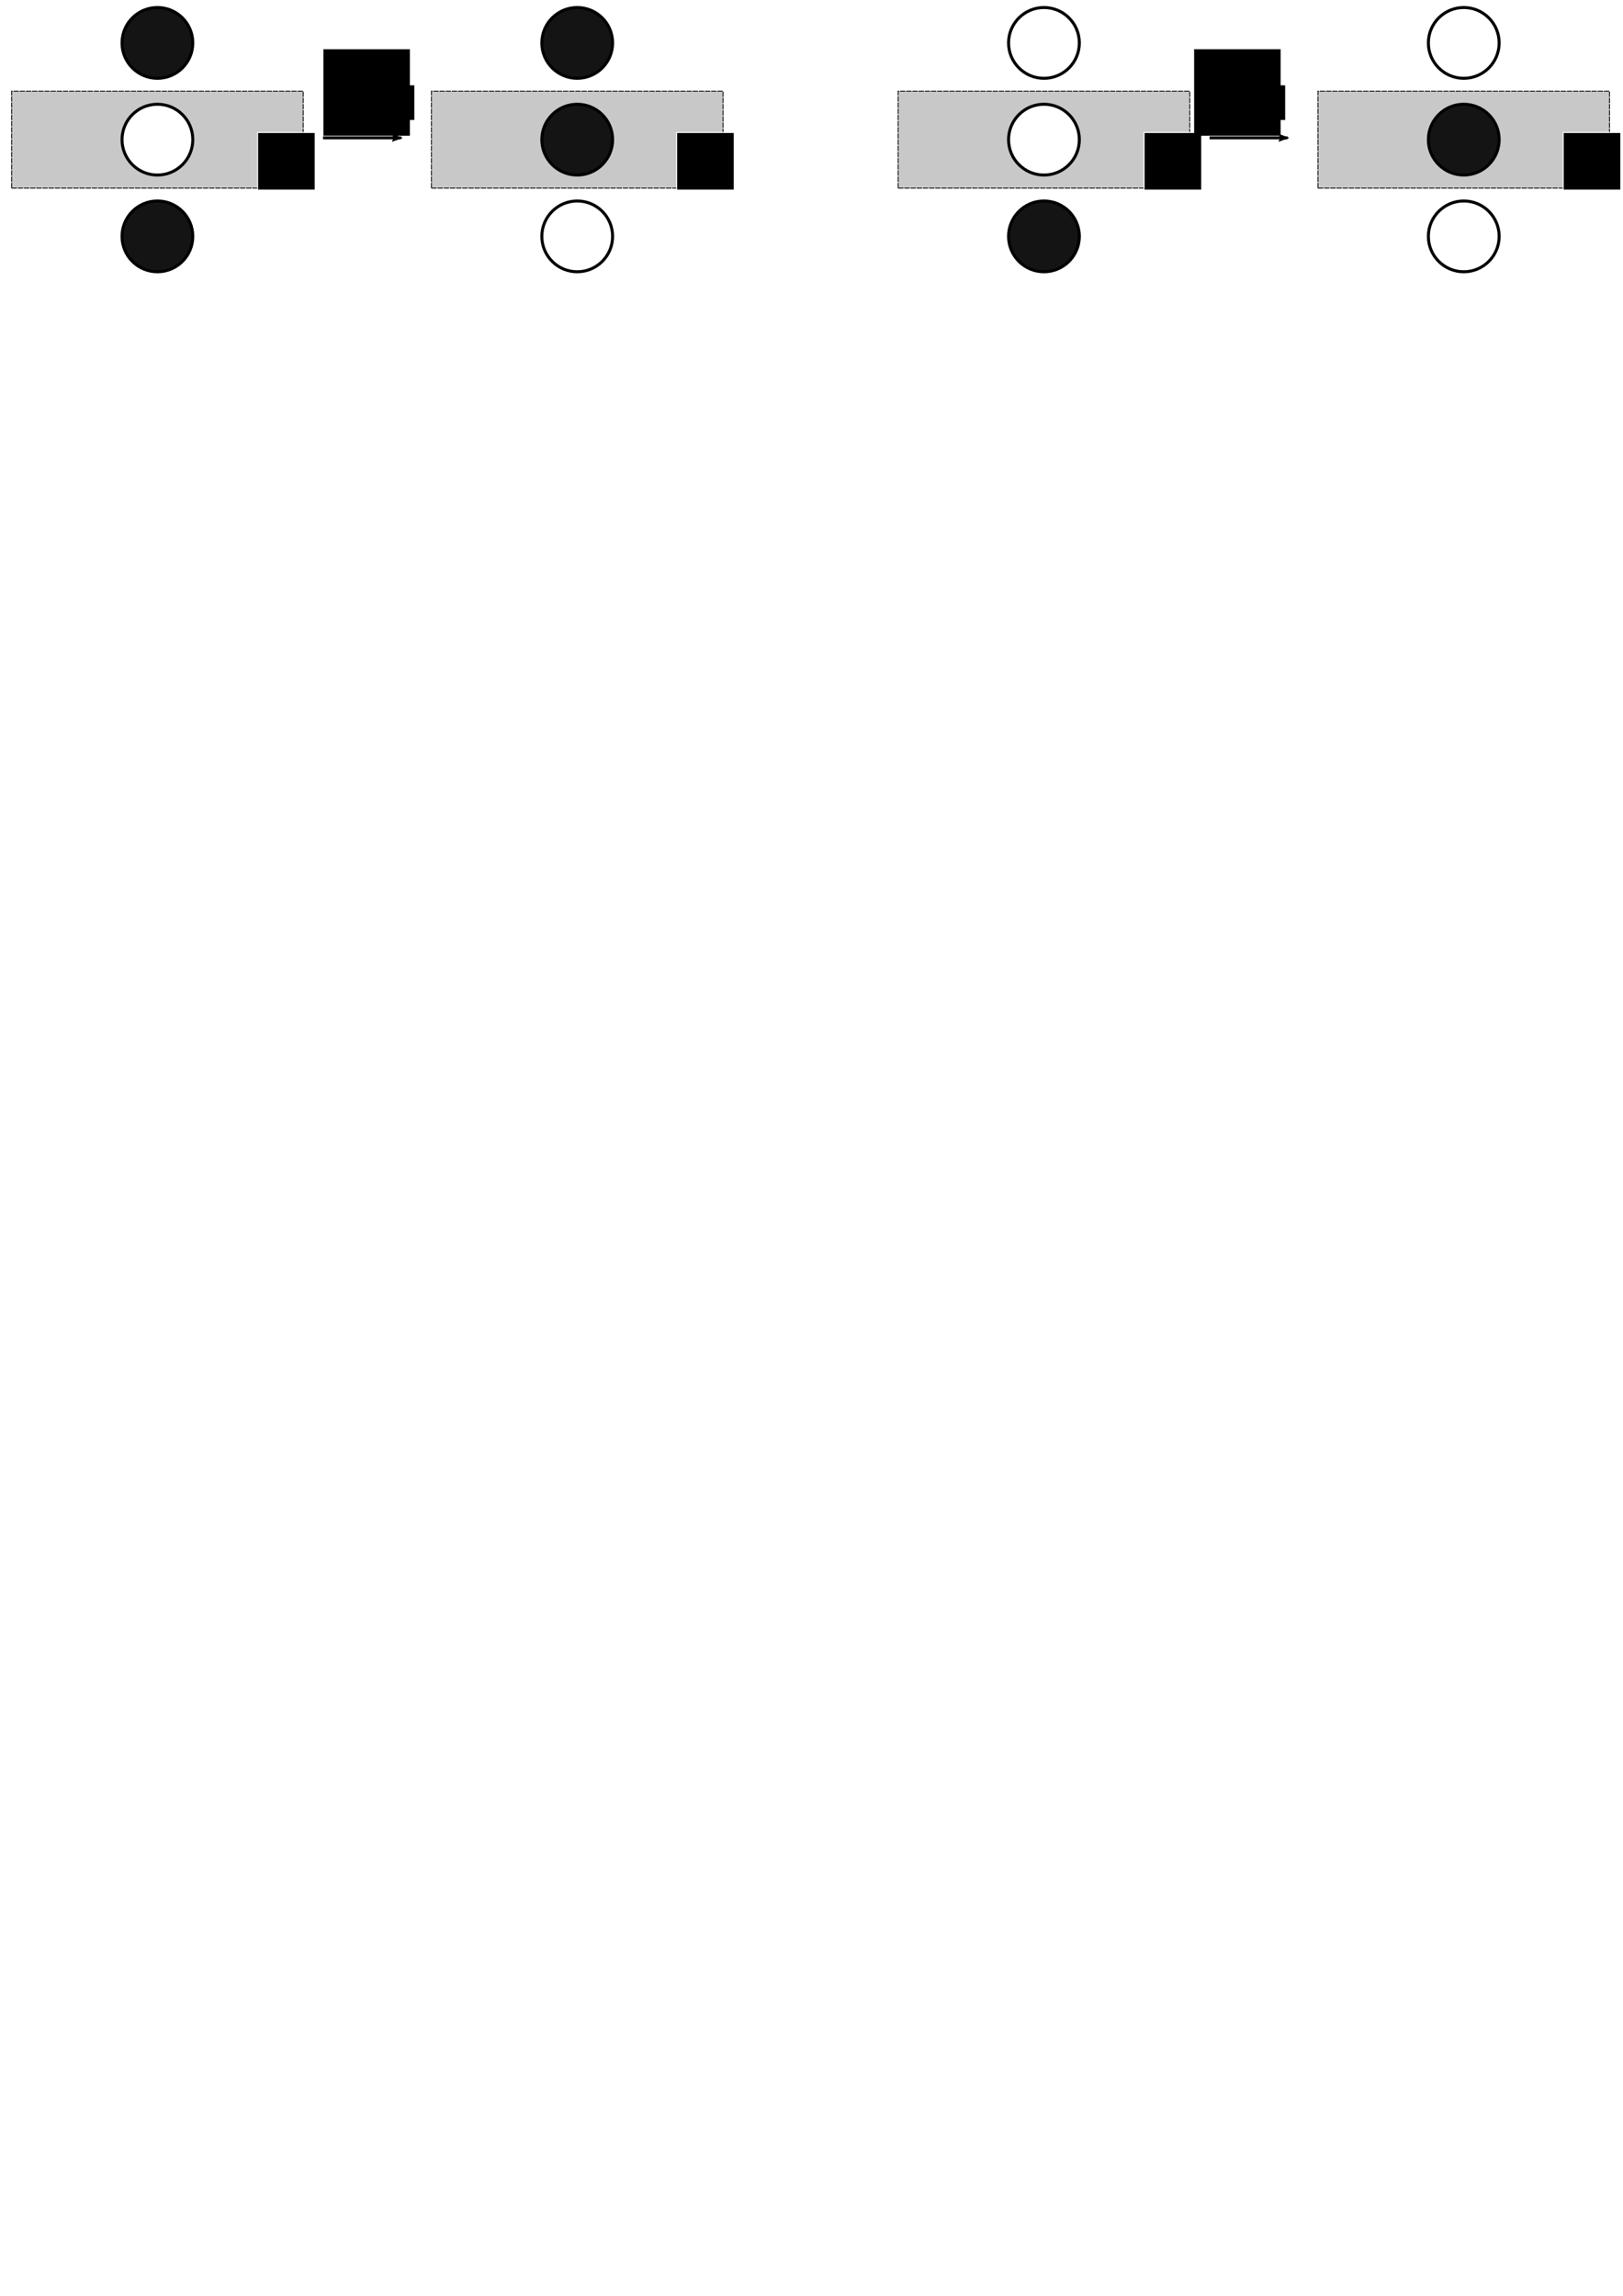 <?xml version="1.0" encoding="UTF-8" standalone="no"?>
<!-- Created with Inkscape (http://www.inkscape.org/) -->

<svg
   xmlns:dc="http://purl.org/dc/elements/1.1/"
   xmlns:cc="http://creativecommons.org/ns#"
   xmlns:rdf="http://www.w3.org/1999/02/22-rdf-syntax-ns#"
   xmlns:svg="http://www.w3.org/2000/svg"
   xmlns="http://www.w3.org/2000/svg"
   xmlns:sodipodi="http://sodipodi.sourceforge.net/DTD/sodipodi-0.dtd"
   xmlns:inkscape="http://www.inkscape.org/namespaces/inkscape"
   width="210mm"
   height="297mm"
   viewBox="0 0 744.094 1052.362"
   id="svg8063"
   version="1.1"
   inkscape:version="0.91 r13725"
   inkscape:export-filename="/home/jhell/research/writingsPhD/graphical/ndDBRateDefns.png"
   inkscape:export-xdpi="300"
   inkscape:export-ydpi="300"
   sodipodi:docname="ndDBRateDefnBase.svg">
  <defs
     id="defs8065">
    <marker
       inkscape:stockid="Arrow2Lend"
       orient="auto"
       refY="0"
       refX="0"
       id="Arrow2Lend-4"
       style="overflow:visible"
       inkscape:isstock="true">
      <path
         inkscape:connector-curvature="0"
         id="path5235"
         style="fill:#000000;fill-opacity:1;fill-rule:evenodd;stroke:#000000;stroke-width:0.625;stroke-linejoin:round;stroke-opacity:1"
         d="M 8.719,4.034 -2.207,0.016 8.719,-4.002 c -1.745,2.372 -1.735,5.617 -6e-7,8.035 z"
         transform="matrix(-1.1,0,0,-1.1,-1.1,0)" />
    </marker>
    <marker
       inkscape:stockid="Arrow2Lend"
       orient="auto"
       refY="0"
       refX="0"
       id="marker8009"
       style="overflow:visible"
       inkscape:isstock="true">
      <path
         inkscape:connector-curvature="0"
         id="path8011"
         style="fill:#000000;fill-opacity:1;fill-rule:evenodd;stroke:#000000;stroke-width:0.625;stroke-linejoin:round;stroke-opacity:1"
         d="M 8.719,4.034 -2.207,0.016 8.719,-4.002 c -1.745,2.372 -1.735,5.617 -6e-7,8.035 z"
         transform="matrix(-1.1,0,0,-1.1,-1.1,0)" />
    </marker>
    <marker
       inkscape:stockid="Arrow2Lend"
       orient="auto"
       refY="0"
       refX="0"
       id="Arrow2Lend-4-5"
       style="overflow:visible"
       inkscape:isstock="true">
      <path
         inkscape:connector-curvature="0"
         id="path5235-3"
         style="fill:#000000;fill-opacity:1;fill-rule:evenodd;stroke:#000000;stroke-width:0.625;stroke-linejoin:round;stroke-opacity:1"
         d="M 8.719,4.034 -2.207,0.016 8.719,-4.002 c -1.745,2.372 -1.735,5.617 -6e-7,8.035 z"
         transform="matrix(-1.1,0,0,-1.1,-1.1,0)" />
    </marker>
    <marker
       inkscape:stockid="Arrow2Lend"
       orient="auto"
       refY="0"
       refX="0"
       id="marker8828"
       style="overflow:visible"
       inkscape:isstock="true">
      <path
         inkscape:connector-curvature="0"
         id="path8830"
         style="fill:#000000;fill-opacity:1;fill-rule:evenodd;stroke:#000000;stroke-width:0.625;stroke-linejoin:round;stroke-opacity:1"
         d="M 8.719,4.034 -2.207,0.016 8.719,-4.002 c -1.745,2.372 -1.735,5.617 -6e-7,8.035 z"
         transform="matrix(-1.1,0,0,-1.1,-1.1,0)" />
    </marker>
  </defs>
  <sodipodi:namedview
     id="base"
     pagecolor="#ffffff"
     bordercolor="#666666"
     borderopacity="1.0"
     inkscape:pageopacity="0.0"
     inkscape:pageshadow="2"
     inkscape:zoom="1.4"
     inkscape:cx="354.49866"
     inkscape:cy="835.56711"
     inkscape:document-units="px"
     inkscape:current-layer="layer1"
     showgrid="false"
     inkscape:window-width="1855"
     inkscape:window-height="1056"
     inkscape:window-x="65"
     inkscape:window-y="24"
     inkscape:window-maximized="1" />
  <g
     inkscape:label="Layer 1"
     inkscape:groupmode="layer"
     id="layer1">
    <g
       transform="matrix(0.739,0,0,0.739,94.338,-4.245)"
       id="g8766">
      <circle
         style="fill:#141414;fill-opacity:1;fill-rule:evenodd;stroke:#000000;stroke-width:1.863;stroke-linecap:butt;stroke-linejoin:miter;stroke-miterlimit:4;stroke-dasharray:none;stroke-opacity:1"
         id="circle4383-9"
         cx="-30"
         cy="152.362"
         r="21.955" />
      <rect
         transform="scale(1,-1)"
         y="-122.429"
         x="-120.451"
         height="60.134"
         width="180.903"
         id="rect5046-1"
         style="fill:#c8c8c8;fill-opacity:1;stroke:#000000;stroke-width:0.547;stroke-miterlimit:4;stroke-dasharray:3.283, 0.547;stroke-dashoffset:0;stroke-opacity:1" />
      <flowRoot
         style="font-style:normal;font-variant:normal;font-weight:normal;font-stretch:normal;font-size:29.759px;line-height:125%;font-family:'Latin Modern Roman';-inkscape-font-specification:'Latin Modern Roman, Normal';text-align:center;letter-spacing:0px;word-spacing:0px;writing-mode:lr-tb;text-anchor:middle;fill:#000000;fill-opacity:1;stroke:#ffffff;stroke-width:0.6;stroke-linecap:butt;stroke-linejoin:miter;stroke-miterlimit:4;stroke-dasharray:none;stroke-opacity:1"
         id="flowRoot6923-5"
         xml:space="preserve"
         transform="translate(-20.05,13.764)"><flowRegion
           id="flowRegion6925-0"><rect
             style="font-style:normal;font-variant:normal;font-weight:normal;font-stretch:normal;font-size:29.759px;line-height:125%;font-family:'Latin Modern Roman';-inkscape-font-specification:'Latin Modern Roman, Normal';text-align:center;writing-mode:lr-tb;text-anchor:middle;fill:#000000;fill-opacity:1;stroke:#ffffff;stroke-width:0.6;stroke-miterlimit:4;stroke-dasharray:none;stroke-opacity:1"
             y="74.176"
             x="52.2"
             height="35.711"
             width="35.711"
             id="rect6927-4" /></flowRegion><flowPara
           id="flowPara6931-9">I</flowPara></flowRoot>      <path
         inkscape:connector-curvature="0"
         id="path5208-6"
         d="m 72.759,91.239 48.389,0"
         style="fill:none;fill-rule:evenodd;stroke:#000000;stroke-width:1.861;stroke-linecap:butt;stroke-linejoin:miter;stroke-miterlimit:4;stroke-dasharray:none;stroke-opacity:1;marker-end:url(#Arrow2Lend-4-5)" />
      <circle
         r="21.955"
         cy="152.362"
         cx="520"
         id="circle7840-7"
         style="fill:#141414;fill-opacity:1;fill-rule:evenodd;stroke:#000000;stroke-width:1.863;stroke-linecap:butt;stroke-linejoin:miter;stroke-miterlimit:4;stroke-dasharray:none;stroke-opacity:1" />
      <rect
         style="fill:#c8c8c8;fill-opacity:1;stroke:#000000;stroke-width:0.547;stroke-miterlimit:4;stroke-dasharray:3.283, 0.547;stroke-dashoffset:0;stroke-opacity:1"
         id="rect7844-4"
         width="180.903"
         height="60.134"
         x="429.549"
         y="-122.429"
         transform="scale(1,-1)" />
      <flowRoot
         transform="translate(529.95,13.764)"
         xml:space="preserve"
         id="flowRoot7846-3"
         style="font-style:normal;font-variant:normal;font-weight:normal;font-stretch:normal;font-size:29.759px;line-height:125%;font-family:'Latin Modern Roman';-inkscape-font-specification:'Latin Modern Roman, Normal';text-align:center;letter-spacing:0px;word-spacing:0px;writing-mode:lr-tb;text-anchor:middle;fill:#000000;fill-opacity:1;stroke:#ffffff;stroke-width:0.6;stroke-linecap:butt;stroke-linejoin:miter;stroke-miterlimit:4;stroke-dasharray:none;stroke-opacity:1"><flowRegion
           id="flowRegion7848-0"><rect
             id="rect7850-9"
             width="35.711"
             height="35.711"
             x="52.2"
             y="74.176"
             style="font-style:normal;font-variant:normal;font-weight:normal;font-stretch:normal;font-size:29.759px;line-height:125%;font-family:'Latin Modern Roman';-inkscape-font-specification:'Latin Modern Roman, Normal';text-align:center;writing-mode:lr-tb;text-anchor:middle;fill:#000000;fill-opacity:1;stroke:#ffffff;stroke-width:0.6;stroke-miterlimit:4;stroke-dasharray:none;stroke-opacity:1" /></flowRegion><flowPara
           id="flowPara7852-6">I</flowPara></flowRoot>      <path
         style="fill:none;fill-rule:evenodd;stroke:#000000;stroke-width:1.861;stroke-linecap:butt;stroke-linejoin:miter;stroke-miterlimit:4;stroke-dasharray:none;stroke-opacity:1;marker-end:url(#Arrow2Lend-4-5)"
         d="m 622.759,91.239 48.389,0"
         id="path7862-6"
         inkscape:connector-curvature="0" />
      <circle
         r="21.955"
         cy="32.362"
         cx="-30"
         id="circle7892-0"
         style="fill:#141414;fill-opacity:1;fill-rule:evenodd;stroke:#000000;stroke-width:1.863;stroke-linecap:butt;stroke-linejoin:miter;stroke-miterlimit:4;stroke-dasharray:none;stroke-opacity:1" />
      <flowRoot
         transform="matrix(1.502,0,0,1.502,-5.41,48.244)"
         style="font-style:normal;font-variant:normal;font-weight:normal;font-stretch:normal;font-size:22.301px;line-height:125%;font-family:'Latin Modern Roman';-inkscape-font-specification:'Latin Modern Roman, Normal';text-align:center;letter-spacing:0px;word-spacing:0px;writing-mode:lr-tb;text-anchor:middle;fill:#000000;fill-opacity:1;stroke:none;stroke-width:1px;stroke-linecap:butt;stroke-linejoin:miter;stroke-opacity:1"
         id="flowRoot6489-3-4"
         xml:space="preserve"><flowRegion
           id="flowRegion6491-0-5"><rect
             style="font-style:normal;font-variant:normal;font-weight:normal;font-stretch:normal;font-size:22.301px;line-height:125%;font-family:'Latin Modern Roman';-inkscape-font-specification:'Latin Modern Roman, Normal';text-align:center;writing-mode:lr-tb;text-anchor:middle"
             y="-7.967"
             x="52.2"
             height="35.711"
             width="35.711"
             id="rect6493-2-8" /></flowRegion><flowPara
           id="flowPara7975-2">u</flowPara></flowRoot>      <flowRoot
         transform="matrix(0.758,0,0,0.758,-98.156,41.412)"
         style="font-style:normal;font-variant:normal;font-weight:normal;font-stretch:normal;font-size:24.79px;line-height:125%;font-family:'Latin Modern Roman';-inkscape-font-specification:'Latin Modern Roman, Normal';text-align:start;letter-spacing:0px;word-spacing:0px;writing-mode:lr-tb;text-anchor:start;fill:#000000;fill-opacity:1;stroke:none;stroke-width:1px;stroke-linecap:butt;stroke-linejoin:miter;stroke-opacity:1"
         id="flowRoot6497-4-8"
         xml:space="preserve"><flowRegion
           id="flowRegion6499-3-6"><rect
             style="font-style:normal;font-variant:normal;font-weight:normal;font-stretch:normal;font-size:24.79px;line-height:125%;font-family:'Latin Modern Roman';-inkscape-font-specification:'Latin Modern Roman, Normal';text-align:start;writing-mode:lr-tb;text-anchor:start"
             y="22.768"
             x="274.527"
             height="28.33"
             width="25.674"
             id="rect6501-8-8" /></flowRegion><flowPara
           id="flowPara7971-5">m</flowPara></flowRoot>      <flowRoot
         xml:space="preserve"
         id="flowRoot7977-3"
         style="font-style:normal;font-variant:normal;font-weight:normal;font-stretch:normal;font-size:33.5px;line-height:125%;font-family:'Latin Modern Roman';-inkscape-font-specification:'Latin Modern Roman, Normal';text-align:center;letter-spacing:0px;word-spacing:0px;writing-mode:lr-tb;text-anchor:middle;fill:#000000;fill-opacity:1;stroke:none;stroke-width:1px;stroke-linecap:butt;stroke-linejoin:miter;stroke-opacity:1"><flowRegion
           id="flowRegion7979-4"><rect
             id="rect7981-0"
             width="53.645"
             height="53.645"
             x="613.178"
             y="36.276"
             style="font-style:normal;font-variant:normal;font-weight:normal;font-stretch:normal;font-size:33.5px;line-height:125%;font-family:'Latin Modern Roman';-inkscape-font-specification:'Latin Modern Roman, Normal';text-align:center;writing-mode:lr-tb;text-anchor:middle" /></flowRegion><flowPara
           id="flowPara7993-1">w</flowPara></flowRoot>      <flowRoot
         xml:space="preserve"
         id="flowRoot7985-7"
         style="font-style:normal;font-variant:normal;font-weight:normal;font-stretch:normal;font-size:18.796px;line-height:125%;font-family:'Latin Modern Roman';-inkscape-font-specification:'Latin Modern Roman, Normal';text-align:start;letter-spacing:0px;word-spacing:0px;writing-mode:lr-tb;text-anchor:start;fill:#000000;fill-opacity:1;stroke:none;stroke-width:1px;stroke-linecap:butt;stroke-linejoin:miter;stroke-opacity:1"><flowRegion
           id="flowRegion7987-7"><rect
             id="rect7989-8"
             width="19.467"
             height="21.481"
             x="650.173"
             y="58.675"
             style="font-style:normal;font-variant:normal;font-weight:normal;font-stretch:normal;font-size:18.796px;line-height:125%;font-family:'Latin Modern Roman';-inkscape-font-specification:'Latin Modern Roman, Normal';text-align:start;writing-mode:lr-tb;text-anchor:start" /></flowRegion><flowPara
           id="flowPara7991-0">m</flowPara></flowRoot>      <circle
         style="fill:#ffffff;fill-opacity:1;fill-rule:evenodd;stroke:#000000;stroke-width:1.863;stroke-linecap:butt;stroke-linejoin:miter;stroke-miterlimit:4;stroke-dasharray:none;stroke-opacity:1"
         id="circle4377-8"
         cx="-30"
         cy="92.362"
         r="21.955" />
      <rect
         style="fill:#c8c8c8;fill-opacity:1;stroke:#000000;stroke-width:0.547;stroke-miterlimit:4;stroke-dasharray:3.283, 0.547;stroke-dashoffset:0;stroke-opacity:1"
         id="rect6661-9"
         width="180.903"
         height="60.134"
         x="139.995"
         y="-122.429"
         transform="scale(1,-1)" />
      <circle
         r="21.955"
         cy="152.362"
         cx="230.446"
         id="circle6663-7"
         style="fill:#ffffff;fill-opacity:1;fill-rule:evenodd;stroke:#000000;stroke-width:1.863;stroke-linecap:butt;stroke-linejoin:miter;stroke-miterlimit:4;stroke-dasharray:none;stroke-opacity:1" />
      <flowRoot
         transform="translate(239.945,13.764)"
         xml:space="preserve"
         id="flowRoot6941-8"
         style="font-style:normal;font-variant:normal;font-weight:normal;font-stretch:normal;font-size:29.759px;line-height:125%;font-family:'Latin Modern Roman';-inkscape-font-specification:'Latin Modern Roman, Normal';text-align:center;letter-spacing:0px;word-spacing:0px;writing-mode:lr-tb;text-anchor:middle;fill:#000000;fill-opacity:1;stroke:#ffffff;stroke-width:0.6;stroke-linecap:butt;stroke-linejoin:miter;stroke-miterlimit:4;stroke-dasharray:none;stroke-opacity:1"><flowRegion
           id="flowRegion6943-3"><rect
             id="rect6945-9"
             width="35.711"
             height="35.711"
             x="52.2"
             y="74.176"
             style="font-style:normal;font-variant:normal;font-weight:normal;font-stretch:normal;font-size:29.759px;line-height:125%;font-family:'Latin Modern Roman';-inkscape-font-specification:'Latin Modern Roman, Normal';text-align:center;writing-mode:lr-tb;text-anchor:middle;fill:#000000;fill-opacity:1;stroke:#ffffff;stroke-width:0.6;stroke-miterlimit:4;stroke-dasharray:none;stroke-opacity:1" /></flowRegion><flowPara
           id="flowPara7888-7">I</flowPara></flowRoot>      <circle
         r="21.955"
         cy="92.362"
         cx="520"
         id="circle7868-2"
         style="fill:#ffffff;fill-opacity:1;fill-rule:evenodd;stroke:#000000;stroke-width:1.863;stroke-linecap:butt;stroke-linejoin:miter;stroke-miterlimit:4;stroke-dasharray:none;stroke-opacity:1" />
      <rect
         transform="scale(1,-1)"
         y="-122.429"
         x="689.995"
         height="60.134"
         width="180.903"
         id="rect7876-5"
         style="fill:#c8c8c8;fill-opacity:1;stroke:#000000;stroke-width:0.547;stroke-miterlimit:4;stroke-dasharray:3.283, 0.547;stroke-dashoffset:0;stroke-opacity:1" />
      <circle
         style="fill:#ffffff;fill-opacity:1;fill-rule:evenodd;stroke:#000000;stroke-width:1.863;stroke-linecap:butt;stroke-linejoin:miter;stroke-miterlimit:4;stroke-dasharray:none;stroke-opacity:1"
         id="circle7878-0"
         cx="780.446"
         cy="152.362"
         r="21.955" />
      <flowRoot
         style="font-style:normal;font-variant:normal;font-weight:normal;font-stretch:normal;font-size:29.759px;line-height:125%;font-family:'Latin Modern Roman';-inkscape-font-specification:'Latin Modern Roman, Normal';text-align:center;letter-spacing:0px;word-spacing:0px;writing-mode:lr-tb;text-anchor:middle;fill:#000000;fill-opacity:1;stroke:#ffffff;stroke-width:0.6;stroke-linecap:butt;stroke-linejoin:miter;stroke-miterlimit:4;stroke-dasharray:none;stroke-opacity:1"
         id="flowRoot7880-2"
         xml:space="preserve"
         transform="translate(789.945,13.764)"><flowRegion
           id="flowRegion7882-4"><rect
             style="font-style:normal;font-variant:normal;font-weight:normal;font-stretch:normal;font-size:29.759px;line-height:125%;font-family:'Latin Modern Roman';-inkscape-font-specification:'Latin Modern Roman, Normal';text-align:center;writing-mode:lr-tb;text-anchor:middle;fill:#000000;fill-opacity:1;stroke:#ffffff;stroke-width:0.6;stroke-miterlimit:4;stroke-dasharray:none;stroke-opacity:1"
             y="74.176"
             x="52.2"
             height="35.711"
             width="35.711"
             id="rect7884-8" /></flowRegion><flowPara
           id="flowPara7890-0">I</flowPara></flowRoot>      <circle
         r="21.955"
         cy="92.362"
         cx="230.446"
         id="circle6657-6"
         style="fill:#141414;fill-opacity:1;fill-rule:evenodd;stroke:#000000;stroke-width:1.863;stroke-linecap:butt;stroke-linejoin:miter;stroke-miterlimit:4;stroke-dasharray:none;stroke-opacity:1" />
      <circle
         style="fill:#141414;fill-opacity:1;fill-rule:evenodd;stroke:#000000;stroke-width:1.863;stroke-linecap:butt;stroke-linejoin:miter;stroke-miterlimit:4;stroke-dasharray:none;stroke-opacity:1"
         id="circle7899-2"
         cx="230.446"
         cy="32.362"
         r="21.955" />
      <circle
         style="fill:#ffffff;fill-opacity:1;fill-rule:evenodd;stroke:#000000;stroke-width:1.863;stroke-linecap:butt;stroke-linejoin:miter;stroke-miterlimit:4;stroke-dasharray:none;stroke-opacity:1"
         id="circle7905-6"
         cx="520"
         cy="32.362"
         r="21.955" />
      <circle
         r="21.955"
         cy="32.362"
         cx="780.446"
         id="circle7907-5"
         style="fill:#ffffff;fill-opacity:1;fill-rule:evenodd;stroke:#000000;stroke-width:1.863;stroke-linecap:butt;stroke-linejoin:miter;stroke-miterlimit:4;stroke-dasharray:none;stroke-opacity:1" />
      <circle
         style="fill:#141414;fill-opacity:1;fill-rule:evenodd;stroke:#000000;stroke-width:1.863;stroke-linecap:butt;stroke-linejoin:miter;stroke-miterlimit:4;stroke-dasharray:none;stroke-opacity:1"
         id="circle7872-6"
         cx="780.446"
         cy="92.362"
         r="21.955" />
    </g>
  </g>
</svg>
